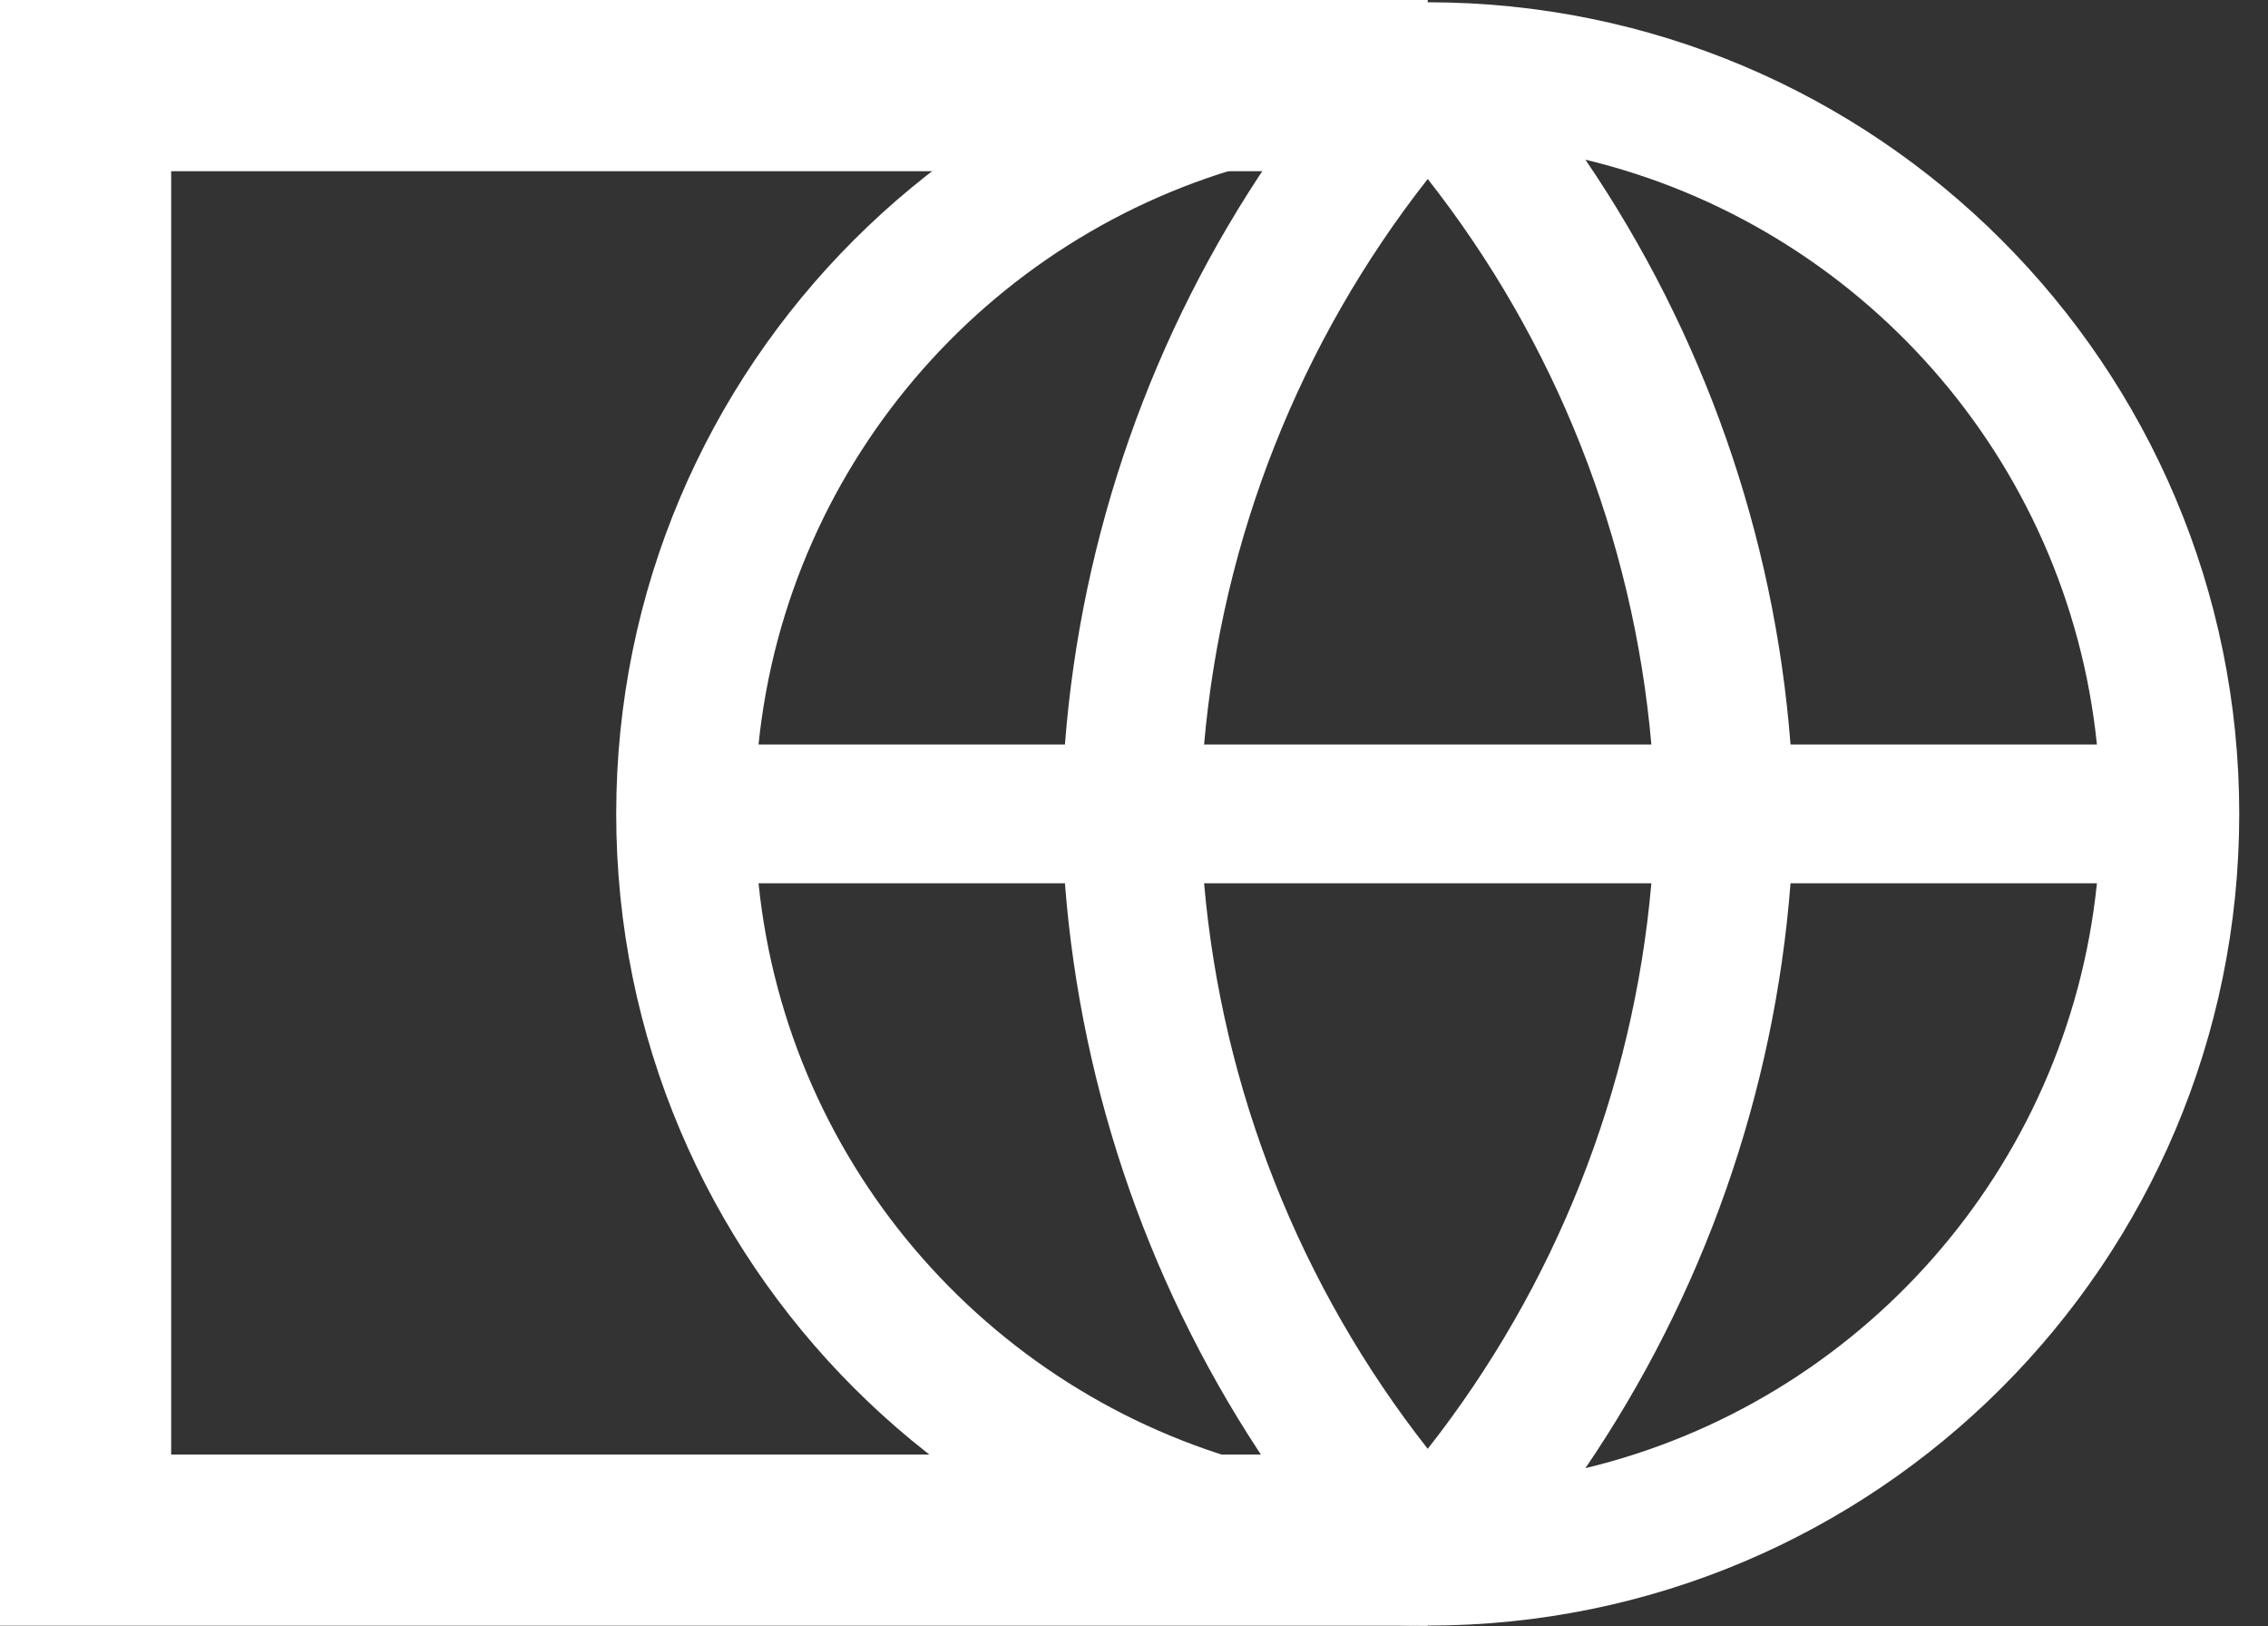 <svg width="53" height="38" viewBox="0 0 53 38" fill="none" xmlns="http://www.w3.org/2000/svg">
<rect x="0" y="0" width="53" height="38" fill="#333333" stroke="none"/>
<path d="M33.364 4H4V33.984H33.364V37.984H0V0H33.364V4Z" fill="white"/>
<path d="M33.364 0.053C43.838 0.053 52.328 8.544 52.328 19.017C52.328 29.49 43.838 37.981 33.364 37.981C22.891 37.981 14.4 29.491 14.4 19.017C14.4 8.544 22.891 0.053 33.364 0.053ZM17.726 20.638C18.41 27.323 23.284 32.766 29.678 34.302C26.924 30.255 25.266 25.546 24.886 20.638H17.726ZM41.842 20.638C41.462 25.547 39.803 30.255 37.049 34.302C43.444 32.766 48.317 27.323 49.002 20.638H41.842ZM28.138 20.638C28.56 25.457 30.378 30.049 33.364 33.851C36.351 30.049 38.168 25.457 38.59 20.638H28.138ZM37.049 3.731C39.803 7.778 41.462 12.487 41.842 17.395H49.002C48.317 10.71 43.444 5.267 37.049 3.731ZM33.364 4.182C30.378 7.984 28.56 12.576 28.138 17.395H38.59C38.168 12.576 36.351 7.984 33.364 4.182ZM29.678 3.731C23.284 5.267 18.411 10.711 17.726 17.395H24.886C25.266 12.487 26.924 7.778 29.678 3.731Z" fill="white"/>
</svg>
